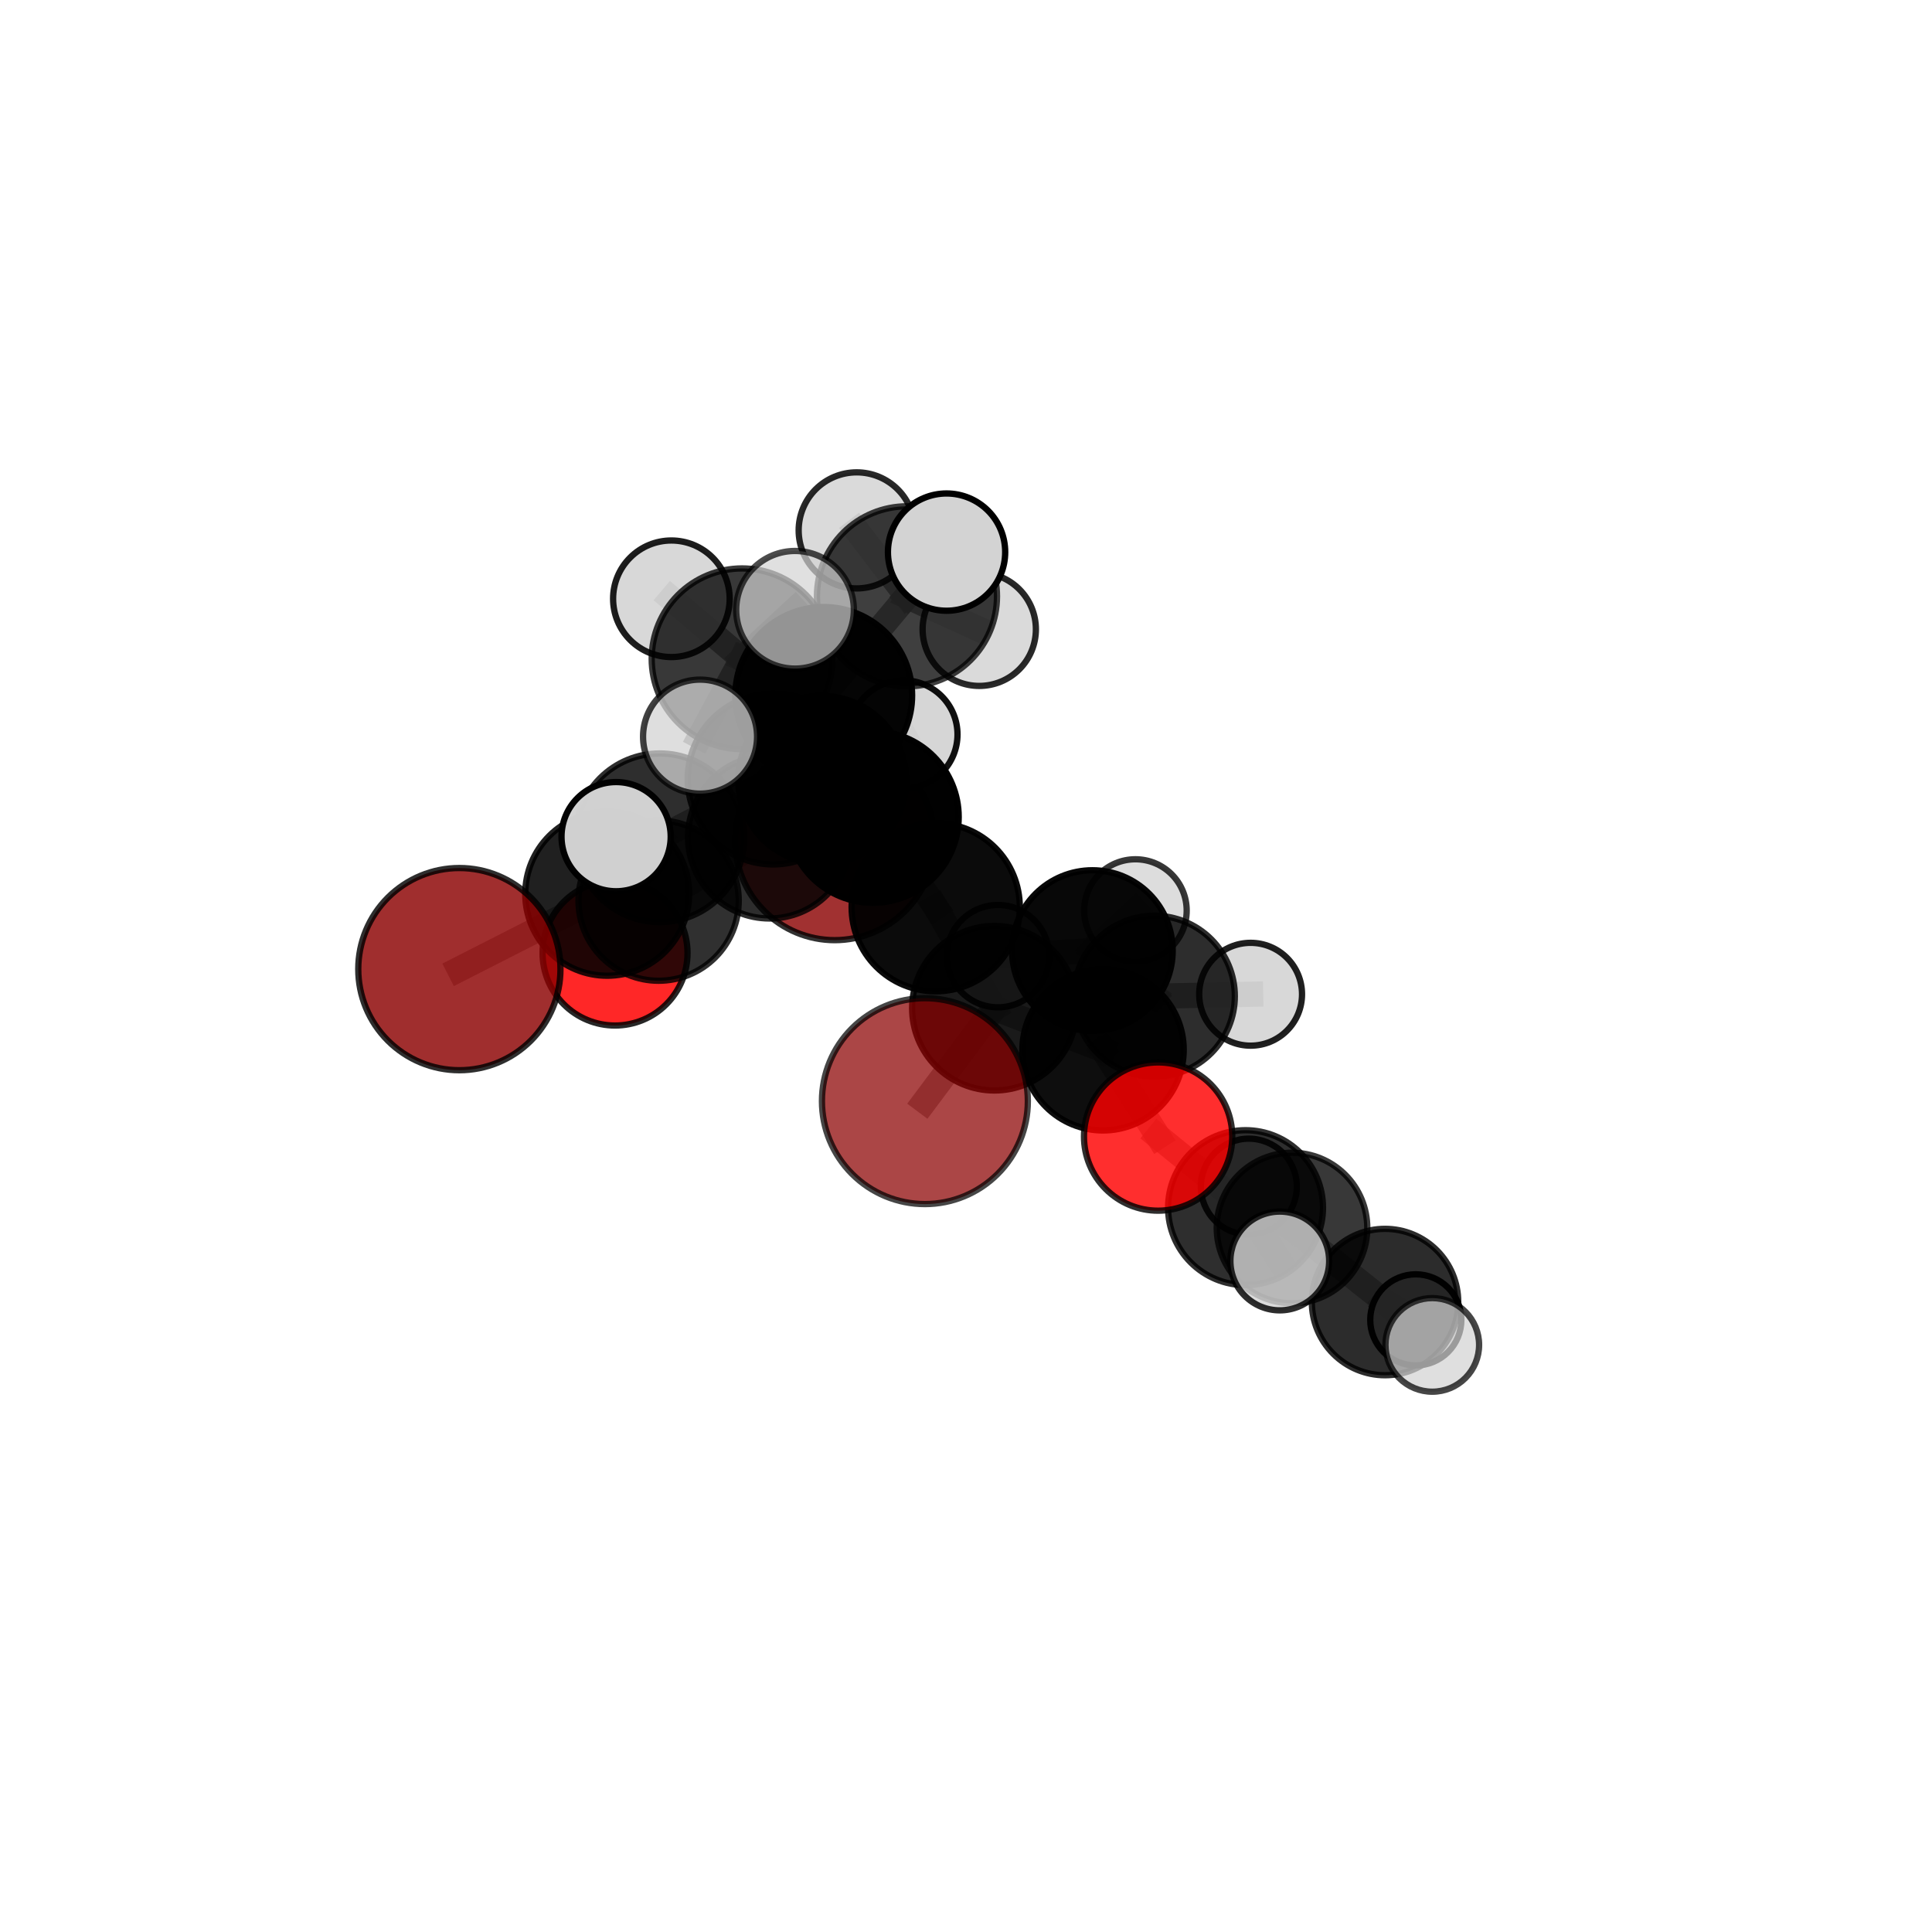 <?xml version="1.0" encoding="utf-8" standalone="no"?>
<!DOCTYPE svg PUBLIC "-//W3C//DTD SVG 1.1//EN"
  "http://www.w3.org/Graphics/SVG/1.1/DTD/svg11.dtd">
<svg xmlns:xlink="http://www.w3.org/1999/xlink" width="153pt" height="153pt" viewBox="0 0 153 153" xmlns="http://www.w3.org/2000/svg" version="1.1">
 <defs>
  <style type="text/css">*{stroke-linejoin: round; stroke-linecap: butt}</style>
 </defs>
 <g id="figure_1">
  <g id="patch_1">
   <path d="M 0 153 
L 153 153 
L 153 0 
L 0 0 
L 0 153 
z
" style="fill: none"/>
  </g>
  <g id="patch_2">
   <path d="M 7.2 145.8 
L 145.8 145.8 
L 145.8 7.2 
L 7.2 7.2 
L 7.2 145.8 
z
" style="fill: none"/>
  </g>
  <g id="axes_1">
   <g id="line2d_1">
    <path d="M 66.103 66.559 
L 60.938 66.286 
" clip-path="url(#pd51f14fe25)" style="fill: none; stroke: #808080; stroke-opacity: 0.657; stroke-width: 2; stroke-linecap: square"/>
   </g>
   <g id="line2d_2">
    <path d="M 60.938 66.286 
L 52.157 71.323 
" clip-path="url(#pd51f14fe25)" style="fill: none; stroke: #808080; stroke-opacity: 0.662; stroke-width: 2; stroke-linecap: square"/>
   </g>
   <g id="line2d_3">
    <path d="M 73.245 87.201 
L 78.749 79.844 
" clip-path="url(#pd51f14fe25)" style="fill: none; stroke: #808080; stroke-opacity: 0.677; stroke-width: 2; stroke-linecap: square"/>
   </g>
   <g id="line2d_4">
    <path d="M 78.749 79.844 
L 87.354 83.136 
" clip-path="url(#pd51f14fe25)" style="fill: none; stroke: #808080; stroke-opacity: 0.67; stroke-width: 2; stroke-linecap: square"/>
   </g>
   <g id="line2d_5">
    <path d="M 36.378 76.747 
L 48.084 70.784 
" clip-path="url(#pd51f14fe25)" style="fill: none; stroke: #808080; stroke-opacity: 0.666; stroke-width: 2; stroke-linecap: square"/>
   </g>
   <g id="line2d_6">
    <path d="M 48.084 70.784 
L 52.157 71.323 
" clip-path="url(#pd51f14fe25)" style="fill: none; stroke: #808080; stroke-opacity: 0.664; stroke-width: 2; stroke-linecap: square"/>
   </g>
   <g id="line2d_7">
    <path d="M 91.715 90.006 
L 87.354 83.136 
" clip-path="url(#pd51f14fe25)" style="fill: none; stroke: #808080; stroke-opacity: 0.654; stroke-width: 2; stroke-linecap: square"/>
   </g>
   <g id="line2d_8">
    <path d="M 91.715 90.006 
L 98.638 95.637 
" clip-path="url(#pd51f14fe25)" style="fill: none; stroke: #808080; stroke-opacity: 0.636; stroke-width: 2; stroke-linecap: square"/>
   </g>
   <g id="line2d_9">
    <path d="M 98.638 95.637 
L 102.318 97.247 
" clip-path="url(#pd51f14fe25)" style="fill: none; stroke: #808080; stroke-opacity: 0.613; stroke-width: 2; stroke-linecap: square"/>
   </g>
   <g id="line2d_10">
    <path d="M 98.638 95.637 
L 101.349 99.859 
" clip-path="url(#pd51f14fe25)" style="fill: none; stroke: #808080; stroke-opacity: 0.624; stroke-width: 2; stroke-linecap: square"/>
   </g>
   <g id="line2d_11">
    <path d="M 48.707 75.474 
L 52.157 71.323 
" clip-path="url(#pd51f14fe25)" style="fill: none; stroke: #808080; stroke-opacity: 0.641; stroke-width: 2; stroke-linecap: square"/>
   </g>
   <g id="line2d_12">
    <path d="M 65.233 55.072 
L 69.127 64.701 
" clip-path="url(#pd51f14fe25)" style="fill: none; stroke: #808080; stroke-opacity: 0.737; stroke-width: 2; stroke-linecap: square"/>
   </g>
   <g id="line2d_13">
    <path d="M 65.233 55.072 
L 61.229 61.691 
" clip-path="url(#pd51f14fe25)" style="fill: none; stroke: #808080; stroke-opacity: 0.735; stroke-width: 2; stroke-linecap: square"/>
   </g>
   <g id="line2d_14">
    <path d="M 65.233 55.072 
L 71.826 47.225 
" clip-path="url(#pd51f14fe25)" style="fill: none; stroke: #808080; stroke-opacity: 0.763; stroke-width: 2; stroke-linecap: square"/>
   </g>
   <g id="line2d_15">
    <path d="M 65.233 55.072 
L 58.766 52.172 
" clip-path="url(#pd51f14fe25)" style="fill: none; stroke: #808080; stroke-opacity: 0.765; stroke-width: 2; stroke-linecap: square"/>
   </g>
   <g id="line2d_16">
    <path d="M 69.127 64.701 
L 61.229 61.691 
" clip-path="url(#pd51f14fe25)" style="fill: none; stroke: #808080; stroke-opacity: 0.719; stroke-width: 2; stroke-linecap: square"/>
   </g>
   <g id="line2d_17">
    <path d="M 69.127 64.701 
L 74.102 71.845 
" clip-path="url(#pd51f14fe25)" style="fill: none; stroke: #808080; stroke-opacity: 0.71; stroke-width: 2; stroke-linecap: square"/>
   </g>
   <g id="line2d_18">
    <path d="M 61.229 61.691 
L 52.248 66.348 
" clip-path="url(#pd51f14fe25)" style="fill: none; stroke: #808080; stroke-opacity: 0.71; stroke-width: 2; stroke-linecap: square"/>
   </g>
   <g id="line2d_19">
    <path d="M 61.229 61.691 
L 65.111 61.763 
" clip-path="url(#pd51f14fe25)" style="fill: none; stroke: #808080; stroke-opacity: 0.707; stroke-width: 2; stroke-linecap: square"/>
   </g>
   <g id="line2d_20">
    <path d="M 71.826 47.225 
L 67.844 42.002 
" clip-path="url(#pd51f14fe25)" style="fill: none; stroke: #808080; stroke-opacity: 0.779; stroke-width: 2; stroke-linecap: square"/>
   </g>
   <g id="line2d_21">
    <path d="M 71.826 47.225 
L 74.961 43.723 
" clip-path="url(#pd51f14fe25)" style="fill: none; stroke: #808080; stroke-opacity: 0.785; stroke-width: 2; stroke-linecap: square"/>
   </g>
   <g id="line2d_22">
    <path d="M 71.826 47.225 
L 77.55 49.834 
" clip-path="url(#pd51f14fe25)" style="fill: none; stroke: #808080; stroke-opacity: 0.765; stroke-width: 2; stroke-linecap: square"/>
   </g>
   <g id="line2d_23">
    <path d="M 58.766 52.172 
L 53.169 47.418 
" clip-path="url(#pd51f14fe25)" style="fill: none; stroke: #808080; stroke-opacity: 0.783; stroke-width: 2; stroke-linecap: square"/>
   </g>
   <g id="line2d_24">
    <path d="M 58.766 52.172 
L 55.44 58.336 
" clip-path="url(#pd51f14fe25)" style="fill: none; stroke: #808080; stroke-opacity: 0.771; stroke-width: 2; stroke-linecap: square"/>
   </g>
   <g id="line2d_25">
    <path d="M 58.766 52.172 
L 62.96 48.29 
" clip-path="url(#pd51f14fe25)" style="fill: none; stroke: #808080; stroke-opacity: 0.789; stroke-width: 2; stroke-linecap: square"/>
   </g>
   <g id="line2d_26">
    <path d="M 74.102 71.845 
L 78.749 79.844 
" clip-path="url(#pd51f14fe25)" style="fill: none; stroke: #808080; stroke-opacity: 0.689; stroke-width: 2; stroke-linecap: square"/>
   </g>
   <g id="line2d_27">
    <path d="M 52.248 66.348 
L 48.084 70.784 
" clip-path="url(#pd51f14fe25)" style="fill: none; stroke: #808080; stroke-opacity: 0.689; stroke-width: 2; stroke-linecap: square"/>
   </g>
   <g id="line2d_28">
    <path d="M 52.248 66.348 
L 48.791 66.257 
" clip-path="url(#pd51f14fe25)" style="fill: none; stroke: #808080; stroke-opacity: 0.71; stroke-width: 2; stroke-linecap: square"/>
   </g>
   <g id="line2d_29">
    <path d="M 65.111 61.763 
L 60.938 66.286 
" clip-path="url(#pd51f14fe25)" style="fill: none; stroke: #808080; stroke-opacity: 0.684; stroke-width: 2; stroke-linecap: square"/>
   </g>
   <g id="line2d_30">
    <path d="M 65.111 61.763 
L 71.541 58.164 
" clip-path="url(#pd51f14fe25)" style="fill: none; stroke: #808080; stroke-opacity: 0.703; stroke-width: 2; stroke-linecap: square"/>
   </g>
   <g id="line2d_31">
    <path d="M 86.509 75.279 
L 91.416 78.89 
" clip-path="url(#pd51f14fe25)" style="fill: none; stroke: #808080; stroke-opacity: 0.657; stroke-width: 2; stroke-linecap: square"/>
   </g>
   <g id="line2d_32">
    <path d="M 86.509 75.279 
L 79.028 75.72 
" clip-path="url(#pd51f14fe25)" style="fill: none; stroke: #808080; stroke-opacity: 0.655; stroke-width: 2; stroke-linecap: square"/>
   </g>
   <g id="line2d_33">
    <path d="M 86.509 75.279 
L 89.918 72.108 
" clip-path="url(#pd51f14fe25)" style="fill: none; stroke: #808080; stroke-opacity: 0.656; stroke-width: 2; stroke-linecap: square"/>
   </g>
   <g id="line2d_34">
    <path d="M 91.416 78.89 
L 87.354 83.136 
" clip-path="url(#pd51f14fe25)" style="fill: none; stroke: #808080; stroke-opacity: 0.659; stroke-width: 2; stroke-linecap: square"/>
   </g>
   <g id="line2d_35">
    <path d="M 91.416 78.89 
L 99.039 78.737 
" clip-path="url(#pd51f14fe25)" style="fill: none; stroke: #808080; stroke-opacity: 0.658; stroke-width: 2; stroke-linecap: square"/>
   </g>
   <g id="line2d_36">
    <path d="M 102.318 97.247 
L 109.685 103.112 
" clip-path="url(#pd51f14fe25)" style="fill: none; stroke: #808080; stroke-opacity: 0.59; stroke-width: 2; stroke-linecap: square"/>
   </g>
   <g id="line2d_37">
    <path d="M 102.318 97.247 
L 98.899 93.973 
" clip-path="url(#pd51f14fe25)" style="fill: none; stroke: #808080; stroke-opacity: 0.6; stroke-width: 2; stroke-linecap: square"/>
   </g>
   <g id="line2d_38">
    <path d="M 109.685 103.112 
L 112.12 104.523 
" clip-path="url(#pd51f14fe25)" style="fill: none; stroke: #808080; stroke-opacity: 0.569; stroke-width: 2; stroke-linecap: square"/>
   </g>
   <g id="line2d_39">
    <path d="M 109.685 103.112 
L 113.426 106.506 
" clip-path="url(#pd51f14fe25)" style="fill: none; stroke: #808080; stroke-opacity: 0.579; stroke-width: 2; stroke-linecap: square"/>
   </g>
   <g id="Path3DCollection_1">
    <path d="M 66.103 74.453 
C 68.196 74.453 70.204 73.621 71.684 72.141 
C 73.165 70.661 73.996 68.653 73.996 66.559 
C 73.996 64.466 73.165 62.458 71.684 60.978 
C 70.204 59.497 68.196 58.666 66.103 58.666 
C 64.009 58.666 62.001 59.497 60.521 60.978 
C 59.041 62.458 58.209 64.466 58.209 66.559 
C 58.209 68.653 59.041 70.661 60.521 72.141 
C 62.001 73.621 64.009 74.453 66.103 74.453 
z
" clip-path="url(#pd51f14fe25)" style="fill: #8b0000; fill-opacity: 0.806; stroke: #000000; stroke-opacity: 0.806; stroke-width: 0.5"/>
    <path d="M 48.707 81.213 
C 50.229 81.213 51.689 80.608 52.765 79.532 
C 53.841 78.456 54.446 76.996 54.446 75.474 
C 54.446 73.952 53.841 72.492 52.765 71.416 
C 51.689 70.34 50.229 69.735 48.707 69.735 
C 47.185 69.735 45.725 70.34 44.649 71.416 
C 43.573 72.492 42.968 73.952 42.968 75.474 
C 42.968 76.996 43.573 78.456 44.649 79.532 
C 45.725 80.608 47.185 81.213 48.707 81.213 
z
" clip-path="url(#pd51f14fe25)" style="fill: #ff0000; fill-opacity: 0.844; stroke: #000000; stroke-opacity: 0.844; stroke-width: 0.5"/>
    <path d="M 60.938 72.737 
C 62.649 72.737 64.29 72.058 65.5 70.848 
C 66.709 69.638 67.389 67.997 67.389 66.286 
C 67.389 64.575 66.709 62.934 65.5 61.724 
C 64.29 60.515 62.649 59.835 60.938 59.835 
C 59.227 59.835 57.586 60.515 56.376 61.724 
C 55.166 62.934 54.487 64.575 54.487 66.286 
C 54.487 67.997 55.166 69.638 56.376 70.848 
C 57.586 72.058 59.227 72.737 60.938 72.737 
z
" clip-path="url(#pd51f14fe25)" style="fill-opacity: 0.822; stroke: #000000; stroke-opacity: 0.822; stroke-width: 0.5"/>
    <path d="M 52.157 77.669 
C 53.84 77.669 55.455 77.001 56.645 75.81 
C 57.835 74.62 58.504 73.006 58.504 71.323 
C 58.504 69.64 57.835 68.026 56.645 66.835 
C 55.455 65.645 53.84 64.977 52.157 64.977 
C 50.474 64.977 48.86 65.645 47.67 66.835 
C 46.48 68.026 45.811 69.64 45.811 71.323 
C 45.811 73.006 46.48 74.62 47.67 75.81 
C 48.86 77.001 50.474 77.669 52.157 77.669 
z
" clip-path="url(#pd51f14fe25)" style="fill-opacity: 0.81; stroke: #000000; stroke-opacity: 0.81; stroke-width: 0.5"/>
    <path d="M 89.918 76.168 
C 90.994 76.168 92.027 75.74 92.788 74.979 
C 93.55 74.217 93.977 73.185 93.977 72.108 
C 93.977 71.031 93.55 69.999 92.788 69.237 
C 92.027 68.476 90.994 68.048 89.918 68.048 
C 88.841 68.048 87.808 68.476 87.047 69.237 
C 86.286 69.999 85.858 71.031 85.858 72.108 
C 85.858 73.185 86.286 74.217 87.047 74.979 
C 87.808 75.74 88.841 76.168 89.918 76.168 
z
" clip-path="url(#pd51f14fe25)" style="fill: #d3d3d3; fill-opacity: 0.785; stroke: #000000; stroke-opacity: 0.785; stroke-width: 0.5"/>
    <path d="M 71.541 62.45 
C 72.678 62.45 73.768 61.999 74.572 61.195 
C 75.376 60.391 75.827 59.301 75.827 58.164 
C 75.827 57.027 75.376 55.937 74.572 55.133 
C 73.768 54.329 72.678 53.878 71.541 53.878 
C 70.404 53.878 69.314 54.329 68.51 55.133 
C 67.706 55.937 67.254 57.027 67.254 58.164 
C 67.254 59.301 67.706 60.391 68.51 61.195 
C 69.314 61.999 70.404 62.45 71.541 62.45 
z
" clip-path="url(#pd51f14fe25)" style="fill: #d3d3d3; fill-opacity: 0.941; stroke: #000000; stroke-opacity: 0.941; stroke-width: 0.5"/>
    <path d="M 65.111 68.41 
C 66.873 68.41 68.564 67.71 69.811 66.463 
C 71.057 65.217 71.758 63.526 71.758 61.763 
C 71.758 60 71.057 58.309 69.811 57.063 
C 68.564 55.816 66.873 55.116 65.111 55.116 
C 63.348 55.116 61.657 55.816 60.41 57.063 
C 59.164 58.309 58.463 60 58.463 61.763 
C 58.463 63.526 59.164 65.217 60.41 66.463 
C 61.657 67.71 63.348 68.41 65.111 68.41 
z
" clip-path="url(#pd51f14fe25)" style="fill-opacity: 0.901; stroke: #000000; stroke-opacity: 0.901; stroke-width: 0.5"/>
    <path d="M 79.028 79.772 
C 80.103 79.772 81.134 79.345 81.894 78.585 
C 82.654 77.826 83.081 76.795 83.081 75.72 
C 83.081 74.645 82.654 73.615 81.894 72.855 
C 81.134 72.095 80.103 71.668 79.028 71.668 
C 77.954 71.668 76.923 72.095 76.163 72.855 
C 75.403 73.615 74.976 74.645 74.976 75.72 
C 74.976 76.795 75.403 77.826 76.163 78.585 
C 76.923 79.345 77.954 79.772 79.028 79.772 
z
" clip-path="url(#pd51f14fe25)" style="fill: #d3d3d3; fill-opacity: 0.896; stroke: #000000; stroke-opacity: 0.896; stroke-width: 0.5"/>
    <path d="M 86.509 81.639 
C 88.196 81.639 89.814 80.969 91.007 79.776 
C 92.2 78.583 92.87 76.965 92.87 75.279 
C 92.87 73.592 92.2 71.974 91.007 70.781 
C 89.814 69.588 88.196 68.918 86.509 68.918 
C 84.822 68.918 83.204 69.588 82.012 70.781 
C 80.819 71.974 80.149 73.592 80.149 75.279 
C 80.149 76.965 80.819 78.583 82.012 79.776 
C 83.204 80.969 84.822 81.639 86.509 81.639 
z
" clip-path="url(#pd51f14fe25)" style="fill-opacity: 0.967; stroke: #000000; stroke-opacity: 0.967; stroke-width: 0.5"/>
    <path d="M 112.12 108.132 
C 113.077 108.132 113.995 107.751 114.672 107.075 
C 115.349 106.398 115.729 105.48 115.729 104.523 
C 115.729 103.566 115.349 102.649 114.672 101.972 
C 113.995 101.295 113.077 100.915 112.12 100.915 
C 111.164 100.915 110.246 101.295 109.569 101.972 
C 108.892 102.649 108.512 103.566 108.512 104.523 
C 108.512 105.48 108.892 106.398 109.569 107.075 
C 110.246 107.751 111.164 108.132 112.12 108.132 
z
" clip-path="url(#pd51f14fe25)" style="fill: #d3d3d3; fill-opacity: 0.972; stroke: #000000; stroke-opacity: 0.972; stroke-width: 0.5"/>
    <path d="M 48.084 77.272 
C 49.805 77.272 51.455 76.588 52.671 75.371 
C 53.888 74.155 54.572 72.505 54.572 70.784 
C 54.572 69.063 53.888 67.413 52.671 66.197 
C 51.455 64.98 49.805 64.297 48.084 64.297 
C 46.364 64.297 44.713 64.98 43.497 66.197 
C 42.28 67.413 41.597 69.063 41.597 70.784 
C 41.597 72.505 42.28 74.155 43.497 75.371 
C 44.713 76.588 46.364 77.272 48.084 77.272 
z
" clip-path="url(#pd51f14fe25)" style="fill-opacity: 0.875; stroke: #000000; stroke-opacity: 0.875; stroke-width: 0.5"/>
    <path d="M 98.899 97.773 
C 99.907 97.773 100.873 97.373 101.586 96.66 
C 102.299 95.948 102.699 94.981 102.699 93.973 
C 102.699 92.965 102.299 91.998 101.586 91.286 
C 100.873 90.573 99.907 90.173 98.899 90.173 
C 97.891 90.173 96.924 90.573 96.212 91.286 
C 95.499 91.998 95.098 92.965 95.098 93.973 
C 95.098 94.981 95.499 95.948 96.212 96.66 
C 96.924 97.373 97.891 97.773 98.899 97.773 
z
" clip-path="url(#pd51f14fe25)" style="fill: #d3d3d3; fill-opacity: 0.879; stroke: #000000; stroke-opacity: 0.879; stroke-width: 0.5"/>
    <path d="M 36.378 84.753 
C 38.502 84.753 40.538 83.91 42.04 82.409 
C 43.541 80.907 44.385 78.871 44.385 76.747 
C 44.385 74.624 43.541 72.587 42.04 71.086 
C 40.538 69.585 38.502 68.741 36.378 68.741 
C 34.255 68.741 32.219 69.585 30.717 71.086 
C 29.216 72.587 28.372 74.624 28.372 76.747 
C 28.372 78.871 29.216 80.907 30.717 82.409 
C 32.219 83.91 34.255 84.753 36.378 84.753 
z
" clip-path="url(#pd51f14fe25)" style="fill: #8b0000; fill-opacity: 0.82; stroke: #000000; stroke-opacity: 0.82; stroke-width: 0.5"/>
    <path d="M 99.039 82.809 
C 100.119 82.809 101.155 82.38 101.918 81.616 
C 102.682 80.853 103.111 79.817 103.111 78.737 
C 103.111 77.657 102.682 76.621 101.918 75.857 
C 101.155 75.094 100.119 74.665 99.039 74.665 
C 97.959 74.665 96.923 75.094 96.159 75.857 
C 95.396 76.621 94.967 77.657 94.967 78.737 
C 94.967 79.817 95.396 80.853 96.159 81.616 
C 96.923 82.38 97.959 82.809 99.039 82.809 
z
" clip-path="url(#pd51f14fe25)" style="fill: #d3d3d3; fill-opacity: 0.873; stroke: #000000; stroke-opacity: 0.873; stroke-width: 0.5"/>
    <path d="M 91.416 85.263 
C 93.106 85.263 94.727 84.592 95.922 83.397 
C 97.117 82.201 97.789 80.58 97.789 78.89 
C 97.789 77.2 97.117 75.579 95.922 74.383 
C 94.727 73.188 93.106 72.517 91.416 72.517 
C 89.725 72.517 88.104 73.188 86.909 74.383 
C 85.714 75.579 85.042 77.2 85.042 78.89 
C 85.042 80.58 85.714 82.201 86.909 83.397 
C 88.104 84.592 89.725 85.263 91.416 85.263 
z
" clip-path="url(#pd51f14fe25)" style="fill-opacity: 0.823; stroke: #000000; stroke-opacity: 0.823; stroke-width: 0.5"/>
    <path d="M 77.55 54.32 
C 78.739 54.32 79.88 53.847 80.721 53.006 
C 81.563 52.165 82.035 51.024 82.035 49.834 
C 82.035 48.645 81.563 47.504 80.721 46.662 
C 79.88 45.821 78.739 45.349 77.55 45.349 
C 76.36 45.349 75.219 45.821 74.378 46.662 
C 73.537 47.504 73.064 48.645 73.064 49.834 
C 73.064 51.024 73.537 52.165 74.378 53.006 
C 75.219 53.847 76.36 54.32 77.55 54.32 
z
" clip-path="url(#pd51f14fe25)" style="fill: #d3d3d3; fill-opacity: 0.837; stroke: #000000; stroke-opacity: 0.837; stroke-width: 0.5"/>
    <path d="M 61.229 68.458 
C 63.024 68.458 64.745 67.745 66.014 66.476 
C 67.283 65.207 67.996 63.485 67.996 61.691 
C 67.996 59.896 67.283 58.175 66.014 56.906 
C 64.745 55.637 63.024 54.924 61.229 54.924 
C 59.435 54.924 57.713 55.637 56.444 56.906 
C 55.175 58.175 54.462 59.896 54.462 61.691 
C 54.462 63.485 55.175 65.207 56.444 66.476 
C 57.713 67.745 59.435 68.458 61.229 68.458 
z
" clip-path="url(#pd51f14fe25)" style="fill-opacity: 0.848; stroke: #000000; stroke-opacity: 0.848; stroke-width: 0.5"/>
    <path d="M 67.844 46.598 
C 69.063 46.598 70.232 46.114 71.094 45.252 
C 71.956 44.39 72.44 43.221 72.44 42.002 
C 72.44 40.783 71.956 39.614 71.094 38.752 
C 70.232 37.891 69.063 37.406 67.844 37.406 
C 66.625 37.406 65.456 37.891 64.594 38.752 
C 63.732 39.614 63.248 40.783 63.248 42.002 
C 63.248 43.221 63.732 44.39 64.594 45.252 
C 65.456 46.114 66.625 46.598 67.844 46.598 
z
" clip-path="url(#pd51f14fe25)" style="fill: #d3d3d3; fill-opacity: 0.843; stroke: #000000; stroke-opacity: 0.843; stroke-width: 0.5"/>
    <path d="M 109.685 108.909 
C 111.222 108.909 112.697 108.298 113.784 107.211 
C 114.871 106.124 115.481 104.649 115.481 103.112 
C 115.481 101.575 114.871 100.1 113.784 99.013 
C 112.697 97.926 111.222 97.315 109.685 97.315 
C 108.147 97.315 106.673 97.926 105.586 99.013 
C 104.499 100.1 103.888 101.575 103.888 103.112 
C 103.888 104.649 104.499 106.124 105.586 107.211 
C 106.673 108.298 108.147 108.909 109.685 108.909 
z
" clip-path="url(#pd51f14fe25)" style="fill-opacity: 0.825; stroke: #000000; stroke-opacity: 0.825; stroke-width: 0.5"/>
    <path d="M 52.248 73.029 
C 54.02 73.029 55.72 72.325 56.972 71.072 
C 58.225 69.819 58.929 68.12 58.929 66.348 
C 58.929 64.577 58.225 62.877 56.972 61.624 
C 55.72 60.372 54.02 59.668 52.248 59.668 
C 50.477 59.668 48.777 60.372 47.525 61.624 
C 46.272 62.877 45.568 64.577 45.568 66.348 
C 45.568 68.12 46.272 69.819 47.525 71.072 
C 48.777 72.325 50.477 73.029 52.248 73.029 
z
" clip-path="url(#pd51f14fe25)" style="fill-opacity: 0.818; stroke: #000000; stroke-opacity: 0.818; stroke-width: 0.5"/>
    <path d="M 102.318 103.209 
C 103.899 103.209 105.415 102.58 106.533 101.462 
C 107.651 100.345 108.279 98.828 108.279 97.247 
C 108.279 95.666 107.651 94.15 106.533 93.032 
C 105.415 91.914 103.899 91.286 102.318 91.286 
C 100.737 91.286 99.22 91.914 98.102 93.032 
C 96.984 94.15 96.356 95.666 96.356 97.247 
C 96.356 98.828 96.984 100.345 98.102 101.462 
C 99.22 102.58 100.737 103.209 102.318 103.209 
z
" clip-path="url(#pd51f14fe25)" style="fill-opacity: 0.78; stroke: #000000; stroke-opacity: 0.78; stroke-width: 0.5"/>
    <path d="M 71.826 54.354 
C 73.716 54.354 75.53 53.603 76.867 52.266 
C 78.204 50.929 78.955 49.115 78.955 47.225 
C 78.955 45.334 78.204 43.52 76.867 42.183 
C 75.53 40.846 73.716 40.095 71.826 40.095 
C 69.935 40.095 68.121 40.846 66.784 42.183 
C 65.447 43.52 64.696 45.334 64.696 47.225 
C 64.696 49.115 65.447 50.929 66.784 52.266 
C 68.121 53.603 69.935 54.354 71.826 54.354 
z
" clip-path="url(#pd51f14fe25)" style="fill-opacity: 0.751; stroke: #000000; stroke-opacity: 0.751; stroke-width: 0.5"/>
    <path d="M 113.426 110.213 
C 114.41 110.213 115.353 109.823 116.048 109.127 
C 116.743 108.432 117.134 107.489 117.134 106.506 
C 117.134 105.523 116.743 104.58 116.048 103.885 
C 115.353 103.189 114.41 102.799 113.426 102.799 
C 112.443 102.799 111.5 103.189 110.805 103.885 
C 110.11 104.58 109.719 105.523 109.719 106.506 
C 109.719 107.489 110.11 108.432 110.805 109.127 
C 111.5 109.823 112.443 110.213 113.426 110.213 
z
" clip-path="url(#pd51f14fe25)" style="fill: #d3d3d3; fill-opacity: 0.724; stroke: #000000; stroke-opacity: 0.724; stroke-width: 0.5"/>
    <path d="M 65.233 62.073 
C 67.09 62.073 68.87 61.335 70.183 60.022 
C 71.496 58.71 72.233 56.929 72.233 55.072 
C 72.233 53.216 71.496 51.435 70.183 50.122 
C 68.87 48.809 67.09 48.072 65.233 48.072 
C 63.376 48.072 61.596 48.809 60.283 50.122 
C 58.97 51.435 58.233 53.216 58.233 55.072 
C 58.233 56.929 58.97 58.71 60.283 60.022 
C 61.596 61.335 63.376 62.073 65.233 62.073 
z
" clip-path="url(#pd51f14fe25)" style="fill-opacity: 0.98; stroke: #000000; stroke-opacity: 0.98; stroke-width: 0.5"/>
    <path d="M 69.127 71.496 
C 70.929 71.496 72.658 70.78 73.932 69.506 
C 75.206 68.231 75.922 66.503 75.922 64.701 
C 75.922 62.898 75.206 61.17 73.932 59.896 
C 72.658 58.621 70.929 57.905 69.127 57.905 
C 67.325 57.905 65.596 58.621 64.322 59.896 
C 63.048 61.17 62.332 62.898 62.332 64.701 
C 62.332 66.503 63.048 68.231 64.322 69.506 
C 65.596 70.78 67.325 71.496 69.127 71.496 
z
" clip-path="url(#pd51f14fe25)" style="fill-opacity: 0.995; stroke: #000000; stroke-opacity: 0.995; stroke-width: 0.5"/>
    <path d="M 87.354 89.524 
C 89.048 89.524 90.673 88.851 91.871 87.653 
C 93.069 86.455 93.743 84.83 93.743 83.136 
C 93.743 81.441 93.069 79.816 91.871 78.618 
C 90.673 77.42 89.048 76.747 87.354 76.747 
C 85.66 76.747 84.035 77.42 82.837 78.618 
C 81.639 79.816 80.966 81.441 80.966 83.136 
C 80.966 84.83 81.639 86.455 82.837 87.653 
C 84.035 88.851 85.66 89.524 87.354 89.524 
z
" clip-path="url(#pd51f14fe25)" style="fill-opacity: 0.945; stroke: #000000; stroke-opacity: 0.945; stroke-width: 0.5"/>
    <path d="M 48.791 70.58 
C 49.938 70.58 51.037 70.124 51.848 69.314 
C 52.659 68.503 53.114 67.403 53.114 66.257 
C 53.114 65.11 52.659 64.01 51.848 63.2 
C 51.037 62.389 49.938 61.933 48.791 61.933 
C 47.644 61.933 46.545 62.389 45.734 63.2 
C 44.923 64.01 44.468 65.11 44.468 66.257 
C 44.468 67.403 44.923 68.503 45.734 69.314 
C 46.545 70.124 47.644 70.58 48.791 70.58 
z
" clip-path="url(#pd51f14fe25)" style="fill: #d3d3d3; fill-opacity: 0.986; stroke: #000000; stroke-opacity: 0.986; stroke-width: 0.5"/>
    <path d="M 74.102 78.504 
C 75.868 78.504 77.562 77.802 78.811 76.554 
C 80.06 75.305 80.761 73.611 80.761 71.845 
C 80.761 70.078 80.06 68.384 78.811 67.135 
C 77.562 65.887 75.868 65.185 74.102 65.185 
C 72.336 65.185 70.642 65.887 69.393 67.135 
C 68.144 68.384 67.442 70.078 67.442 71.845 
C 67.442 73.611 68.144 75.305 69.393 76.554 
C 70.642 77.802 72.336 78.504 74.102 78.504 
z
" clip-path="url(#pd51f14fe25)" style="fill-opacity: 0.954; stroke: #000000; stroke-opacity: 0.954; stroke-width: 0.5"/>
    <path d="M 74.961 48.366 
C 76.192 48.366 77.373 47.877 78.244 47.006 
C 79.115 46.135 79.604 44.954 79.604 43.723 
C 79.604 42.491 79.115 41.31 78.244 40.439 
C 77.373 39.569 76.192 39.079 74.961 39.079 
C 73.729 39.079 72.548 39.569 71.678 40.439 
C 70.807 41.31 70.318 42.491 70.318 43.723 
C 70.318 44.954 70.807 46.135 71.678 47.006 
C 72.548 47.877 73.729 48.366 74.961 48.366 
z
" clip-path="url(#pd51f14fe25)" style="fill: #d3d3d3; stroke: #000000; stroke-width: 0.5"/>
    <path d="M 98.638 101.771 
C 100.264 101.771 101.825 101.125 102.975 99.975 
C 104.125 98.824 104.772 97.264 104.772 95.637 
C 104.772 94.01 104.125 92.45 102.975 91.3 
C 101.825 90.149 100.264 89.503 98.638 89.503 
C 97.011 89.503 95.45 90.149 94.3 91.3 
C 93.15 92.45 92.503 94.01 92.503 95.637 
C 92.503 97.264 93.15 98.824 94.3 99.975 
C 95.45 101.125 97.011 101.771 98.638 101.771 
z
" clip-path="url(#pd51f14fe25)" style="fill-opacity: 0.818; stroke: #000000; stroke-opacity: 0.818; stroke-width: 0.5"/>
    <path d="M 78.749 86.359 
C 80.476 86.359 82.134 85.673 83.356 84.451 
C 84.577 83.229 85.264 81.572 85.264 79.844 
C 85.264 78.116 84.577 76.459 83.356 75.237 
C 82.134 74.015 80.476 73.329 78.749 73.329 
C 77.021 73.329 75.363 74.015 74.142 75.237 
C 72.92 76.459 72.233 78.116 72.233 79.844 
C 72.233 81.572 72.92 83.229 74.142 84.451 
C 75.363 85.673 77.021 86.359 78.749 86.359 
z
" clip-path="url(#pd51f14fe25)" style="fill-opacity: 0.896; stroke: #000000; stroke-opacity: 0.896; stroke-width: 0.5"/>
    <path d="M 91.715 95.877 
C 93.272 95.877 94.766 95.258 95.867 94.157 
C 96.968 93.056 97.586 91.563 97.586 90.006 
C 97.586 88.449 96.968 86.955 95.867 85.854 
C 94.766 84.753 93.272 84.135 91.715 84.135 
C 90.158 84.135 88.665 84.753 87.564 85.854 
C 86.463 86.955 85.844 88.449 85.844 90.006 
C 85.844 91.563 86.463 93.056 87.564 94.157 
C 88.665 95.258 90.158 95.877 91.715 95.877 
z
" clip-path="url(#pd51f14fe25)" style="fill: #ff0000; fill-opacity: 0.82; stroke: #000000; stroke-opacity: 0.82; stroke-width: 0.5"/>
    <path d="M 53.169 52.034 
C 54.393 52.034 55.567 51.548 56.432 50.682 
C 57.298 49.817 57.784 48.642 57.784 47.418 
C 57.784 46.194 57.298 45.02 56.432 44.155 
C 55.567 43.289 54.393 42.803 53.169 42.803 
C 51.944 42.803 50.77 43.289 49.905 44.155 
C 49.039 45.02 48.553 46.194 48.553 47.418 
C 48.553 48.642 49.039 49.817 49.905 50.682 
C 50.77 51.548 51.944 52.034 53.169 52.034 
z
" clip-path="url(#pd51f14fe25)" style="fill: #d3d3d3; fill-opacity: 0.885; stroke: #000000; stroke-opacity: 0.885; stroke-width: 0.5"/>
    <path d="M 58.766 59.328 
C 60.664 59.328 62.484 58.574 63.826 57.232 
C 65.168 55.89 65.922 54.07 65.922 52.172 
C 65.922 50.274 65.168 48.454 63.826 47.112 
C 62.484 45.77 60.664 45.015 58.766 45.015 
C 56.868 45.015 55.047 45.77 53.705 47.112 
C 52.363 48.454 51.609 50.274 51.609 52.172 
C 51.609 54.07 52.363 55.89 53.705 57.232 
C 55.047 58.574 56.868 59.328 58.766 59.328 
z
" clip-path="url(#pd51f14fe25)" style="fill-opacity: 0.778; stroke: #000000; stroke-opacity: 0.778; stroke-width: 0.5"/>
    <path d="M 101.349 103.77 
C 102.386 103.77 103.38 103.358 104.114 102.624 
C 104.847 101.891 105.259 100.896 105.259 99.859 
C 105.259 98.822 104.847 97.828 104.114 97.094 
C 103.38 96.361 102.386 95.949 101.349 95.949 
C 100.312 95.949 99.317 96.361 98.584 97.094 
C 97.85 97.828 97.438 98.822 97.438 99.859 
C 97.438 100.896 97.85 101.891 98.584 102.624 
C 99.317 103.358 100.312 103.77 101.349 103.77 
z
" clip-path="url(#pd51f14fe25)" style="fill: #d3d3d3; fill-opacity: 0.823; stroke: #000000; stroke-opacity: 0.823; stroke-width: 0.5"/>
    <path d="M 55.44 62.85 
C 56.637 62.85 57.786 62.375 58.632 61.528 
C 59.479 60.681 59.955 59.533 59.955 58.336 
C 59.955 57.138 59.479 55.99 58.632 55.143 
C 57.786 54.297 56.637 53.821 55.44 53.821 
C 54.243 53.821 53.094 54.297 52.248 55.143 
C 51.401 55.99 50.925 57.138 50.925 58.336 
C 50.925 59.533 51.401 60.681 52.248 61.528 
C 53.094 62.375 54.243 62.85 55.44 62.85 
z
" clip-path="url(#pd51f14fe25)" style="fill: #d3d3d3; fill-opacity: 0.749; stroke: #000000; stroke-opacity: 0.749; stroke-width: 0.5"/>
    <path d="M 62.96 52.948 
C 64.195 52.948 65.38 52.457 66.254 51.584 
C 67.127 50.71 67.618 49.525 67.618 48.29 
C 67.618 47.054 67.127 45.869 66.254 44.996 
C 65.38 44.122 64.195 43.632 62.96 43.632 
C 61.725 43.632 60.54 44.122 59.666 44.996 
C 58.792 45.869 58.302 47.054 58.302 48.29 
C 58.302 49.525 58.792 50.71 59.666 51.584 
C 60.54 52.457 61.725 52.948 62.96 52.948 
z
" clip-path="url(#pd51f14fe25)" style="fill: #d3d3d3; fill-opacity: 0.7; stroke: #000000; stroke-opacity: 0.7; stroke-width: 0.5"/>
    <path d="M 73.245 95.354 
C 75.407 95.354 77.481 94.495 79.01 92.966 
C 80.539 91.437 81.398 89.363 81.398 87.201 
C 81.398 85.039 80.539 82.965 79.01 81.436 
C 77.481 79.907 75.407 79.048 73.245 79.048 
C 71.083 79.048 69.009 79.907 67.48 81.436 
C 65.951 82.965 65.092 85.039 65.092 87.201 
C 65.092 89.363 65.951 91.437 67.48 92.966 
C 69.009 94.495 71.083 95.354 73.245 95.354 
z
" clip-path="url(#pd51f14fe25)" style="fill: #8b0000; fill-opacity: 0.725; stroke: #000000; stroke-opacity: 0.725; stroke-width: 0.5"/>
   </g>
  </g>
 </g>
 <defs>
  <clipPath id="pd51f14fe25">
   <rect x="7.2" y="7.2" width="138.6" height="138.6"/>
  </clipPath>
 </defs>
</svg>
